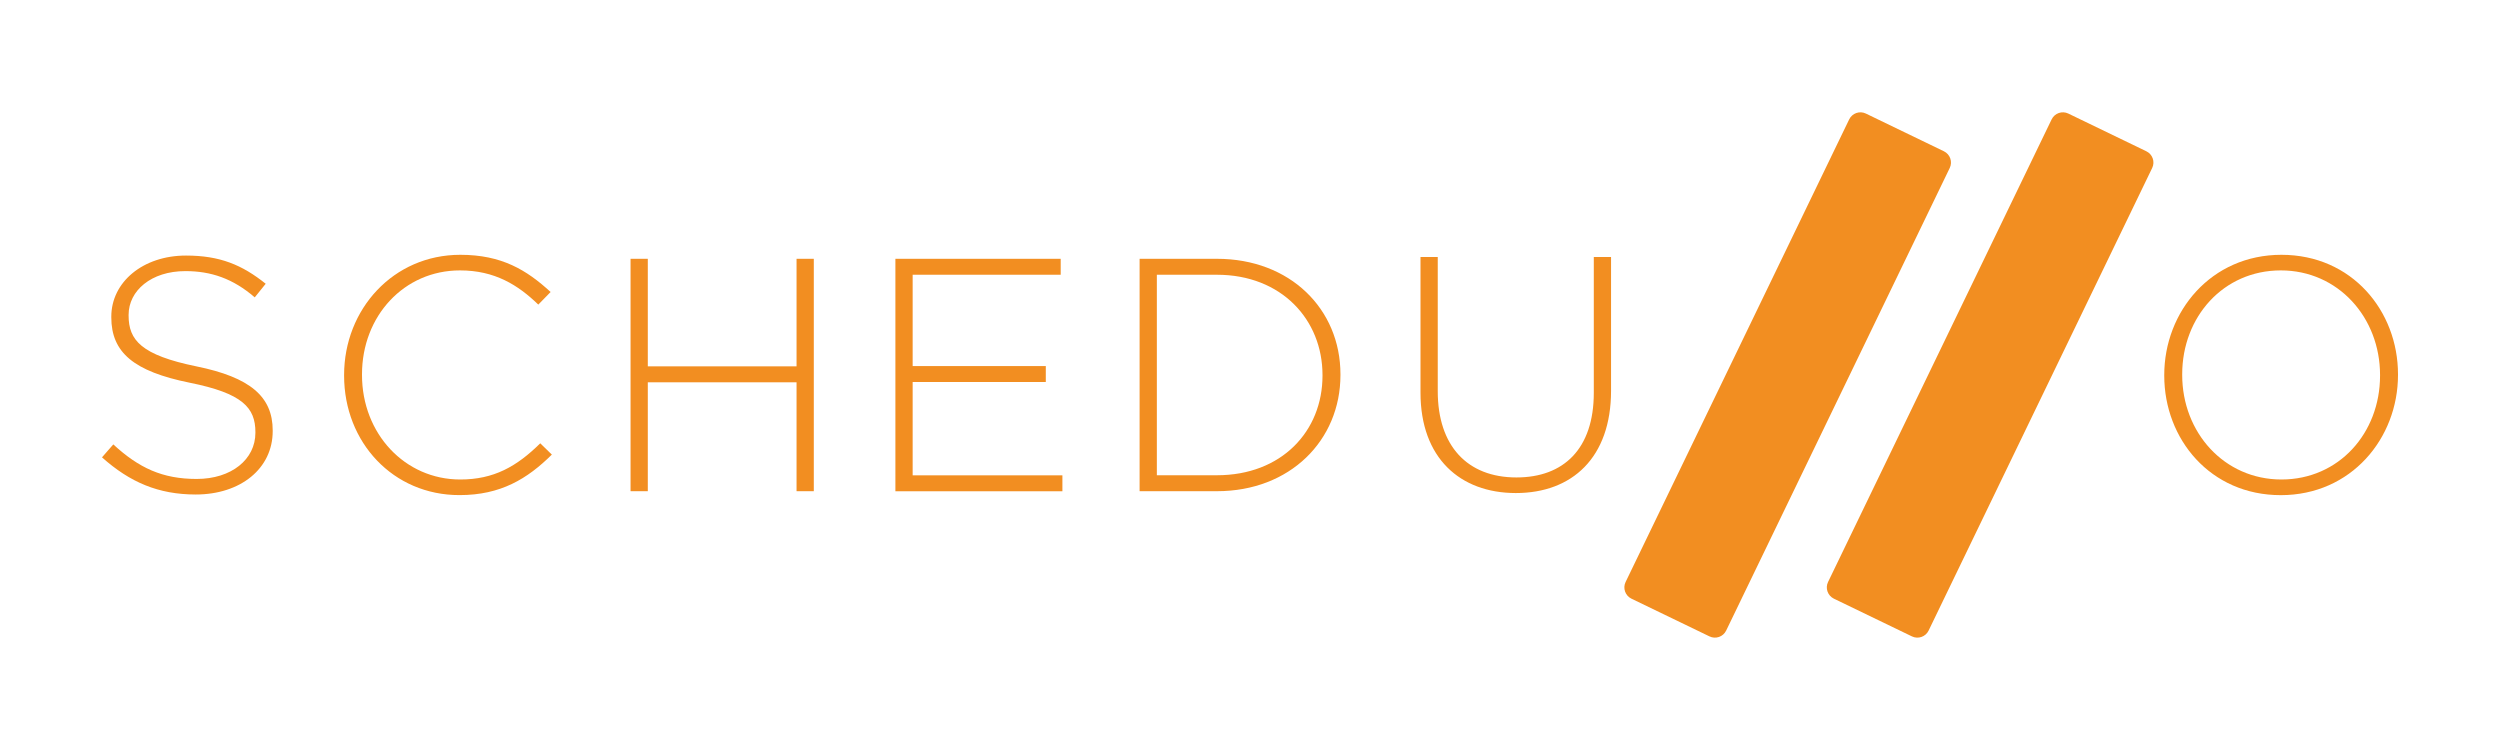 <?xml version="1.0" encoding="utf-8"?>
<!-- Generator: Adobe Illustrator 20.1.0, SVG Export Plug-In . SVG Version: 6.00 Build 0)  -->
<svg version="1.1" id="Layer_1" xmlns="http://www.w3.org/2000/svg" xmlns:xlink="http://www.w3.org/1999/xlink" x="0px" y="0px"
	 viewBox="0 0 5000 1500" style="enable-background:new 0 0 5000 1500;" xml:space="preserve">
<style type="text/css">
	.st0{fill:#F28E21;}
</style>
<g>
	<g>
		<path class="st0" d="M204,914.7l22.6-25.9c51.1,47.1,98.3,69.1,166.7,69.1c69.7,0,117.5-39.2,117.5-92.3v-1.3
			c0-49.1-25.9-77.7-131.5-98.9c-111.6-22.6-156.7-60.4-156.7-130.8v-1.3c0-69,63.1-122.2,149.4-122.2c67.7,0,112.2,18.6,159.4,56.4
			l-21.9,27.2c-43.8-37.8-87.6-52.5-138.8-52.5c-68.4,0-113.5,39.2-113.5,87.6v1.3c0,49.1,25.2,79,135.5,101.6
			c107.6,21.9,152.7,60.4,152.7,128.2v1.3c0,75-64.4,126.8-154,126.8C316.9,989,259.8,964.5,204,914.7z"/>
		<path class="st0" d="M688.2,751.3V750c0-131.5,98.3-240.4,232.4-240.4c83,0,132.8,30.5,180.6,74.4l-24.6,25.2
			c-40.5-39.2-87-68.4-156.7-68.4c-111.6,0-195.9,91-195.9,207.8v1.3c0,117.5,85.7,209.1,196.5,209.1c67.1,0,112.9-25.9,160-72.4
			l23.2,22.6c-49.1,48.5-102.3,81-184.6,81C786.4,990.4,688.2,884.8,688.2,751.3z"/>
		<path class="st0" d="M1261.1,517.6h34.5v215.1h297.5V517.6h34.5v464.8h-34.5V764.6h-297.5v217.8h-34.5V517.6z"/>
		<path class="st0" d="M1790.7,517.6h330.7v31.9h-296.1v182.6h266.3v31.9h-266.3v186.6h299.5v31.9h-334V517.6z"/>
		<path class="st0" d="M2279.2,517.6h154.7c146.1,0,247,100.3,247,231.1v1.3c0,130.8-100.9,232.4-247,232.4h-154.7V517.6z
			 M2313.7,549.5v401h120.2c129.5,0,211.1-88.3,211.1-199.2V750c0-110.2-81.7-200.5-211.1-200.5H2313.7z"/>
		<path class="st0" d="M2841,785.5V514h34.5v268.3c0,109.5,59.1,172.6,157.4,172.6c94.3,0,154.7-57.1,154.7-169.3V514h34.5v267.6
			c0,133.5-77.7,204.5-190.6,204.5C2920,986,2841,915.7,2841,785.5z"/>
		<path class="st0" d="M3419,1272.8l-156.2-75.5c-12.3-6-17.6-20.9-11.6-33.3l447.2-925.3c6-12.3,20.9-17.6,33.3-11.6l156.2,75.5
			c12.3,6,17.6,20.9,11.6,33.3l-447.2,925.3C3446.3,1273.6,3431.3,1278.8,3419,1272.8z"/>
		<path class="st0" d="M3823.9,1272.8l-156.2-75.5c-12.3-6-17.6-20.9-11.6-33.3l447.2-925.3c6-12.3,20.9-17.6,33.3-11.6l156.2,75.5
			c12.3,6,17.6,20.9,11.6,33.3l-447.2,925.3C3851.2,1273.6,3836.2,1278.8,3823.9,1272.8z"/>
		<path class="st0" d="M4328.5,751.3V750c0-126.8,93.6-240.4,234.4-240.4s233.1,112.2,233.1,239v1.3c0,126.8-93.6,240.4-234.4,240.4
			C4420.8,990.4,4328.5,878.2,4328.5,751.3z M4760.1,751.3V750c0-114.9-83.7-209.2-198.5-209.2c-114.9,0-197.2,93-197.2,207.8v1.3
			c0,114.9,83.7,209.1,198.5,209.1S4760.1,866.2,4760.1,751.3z"/>
	</g>
</g>
</svg>
